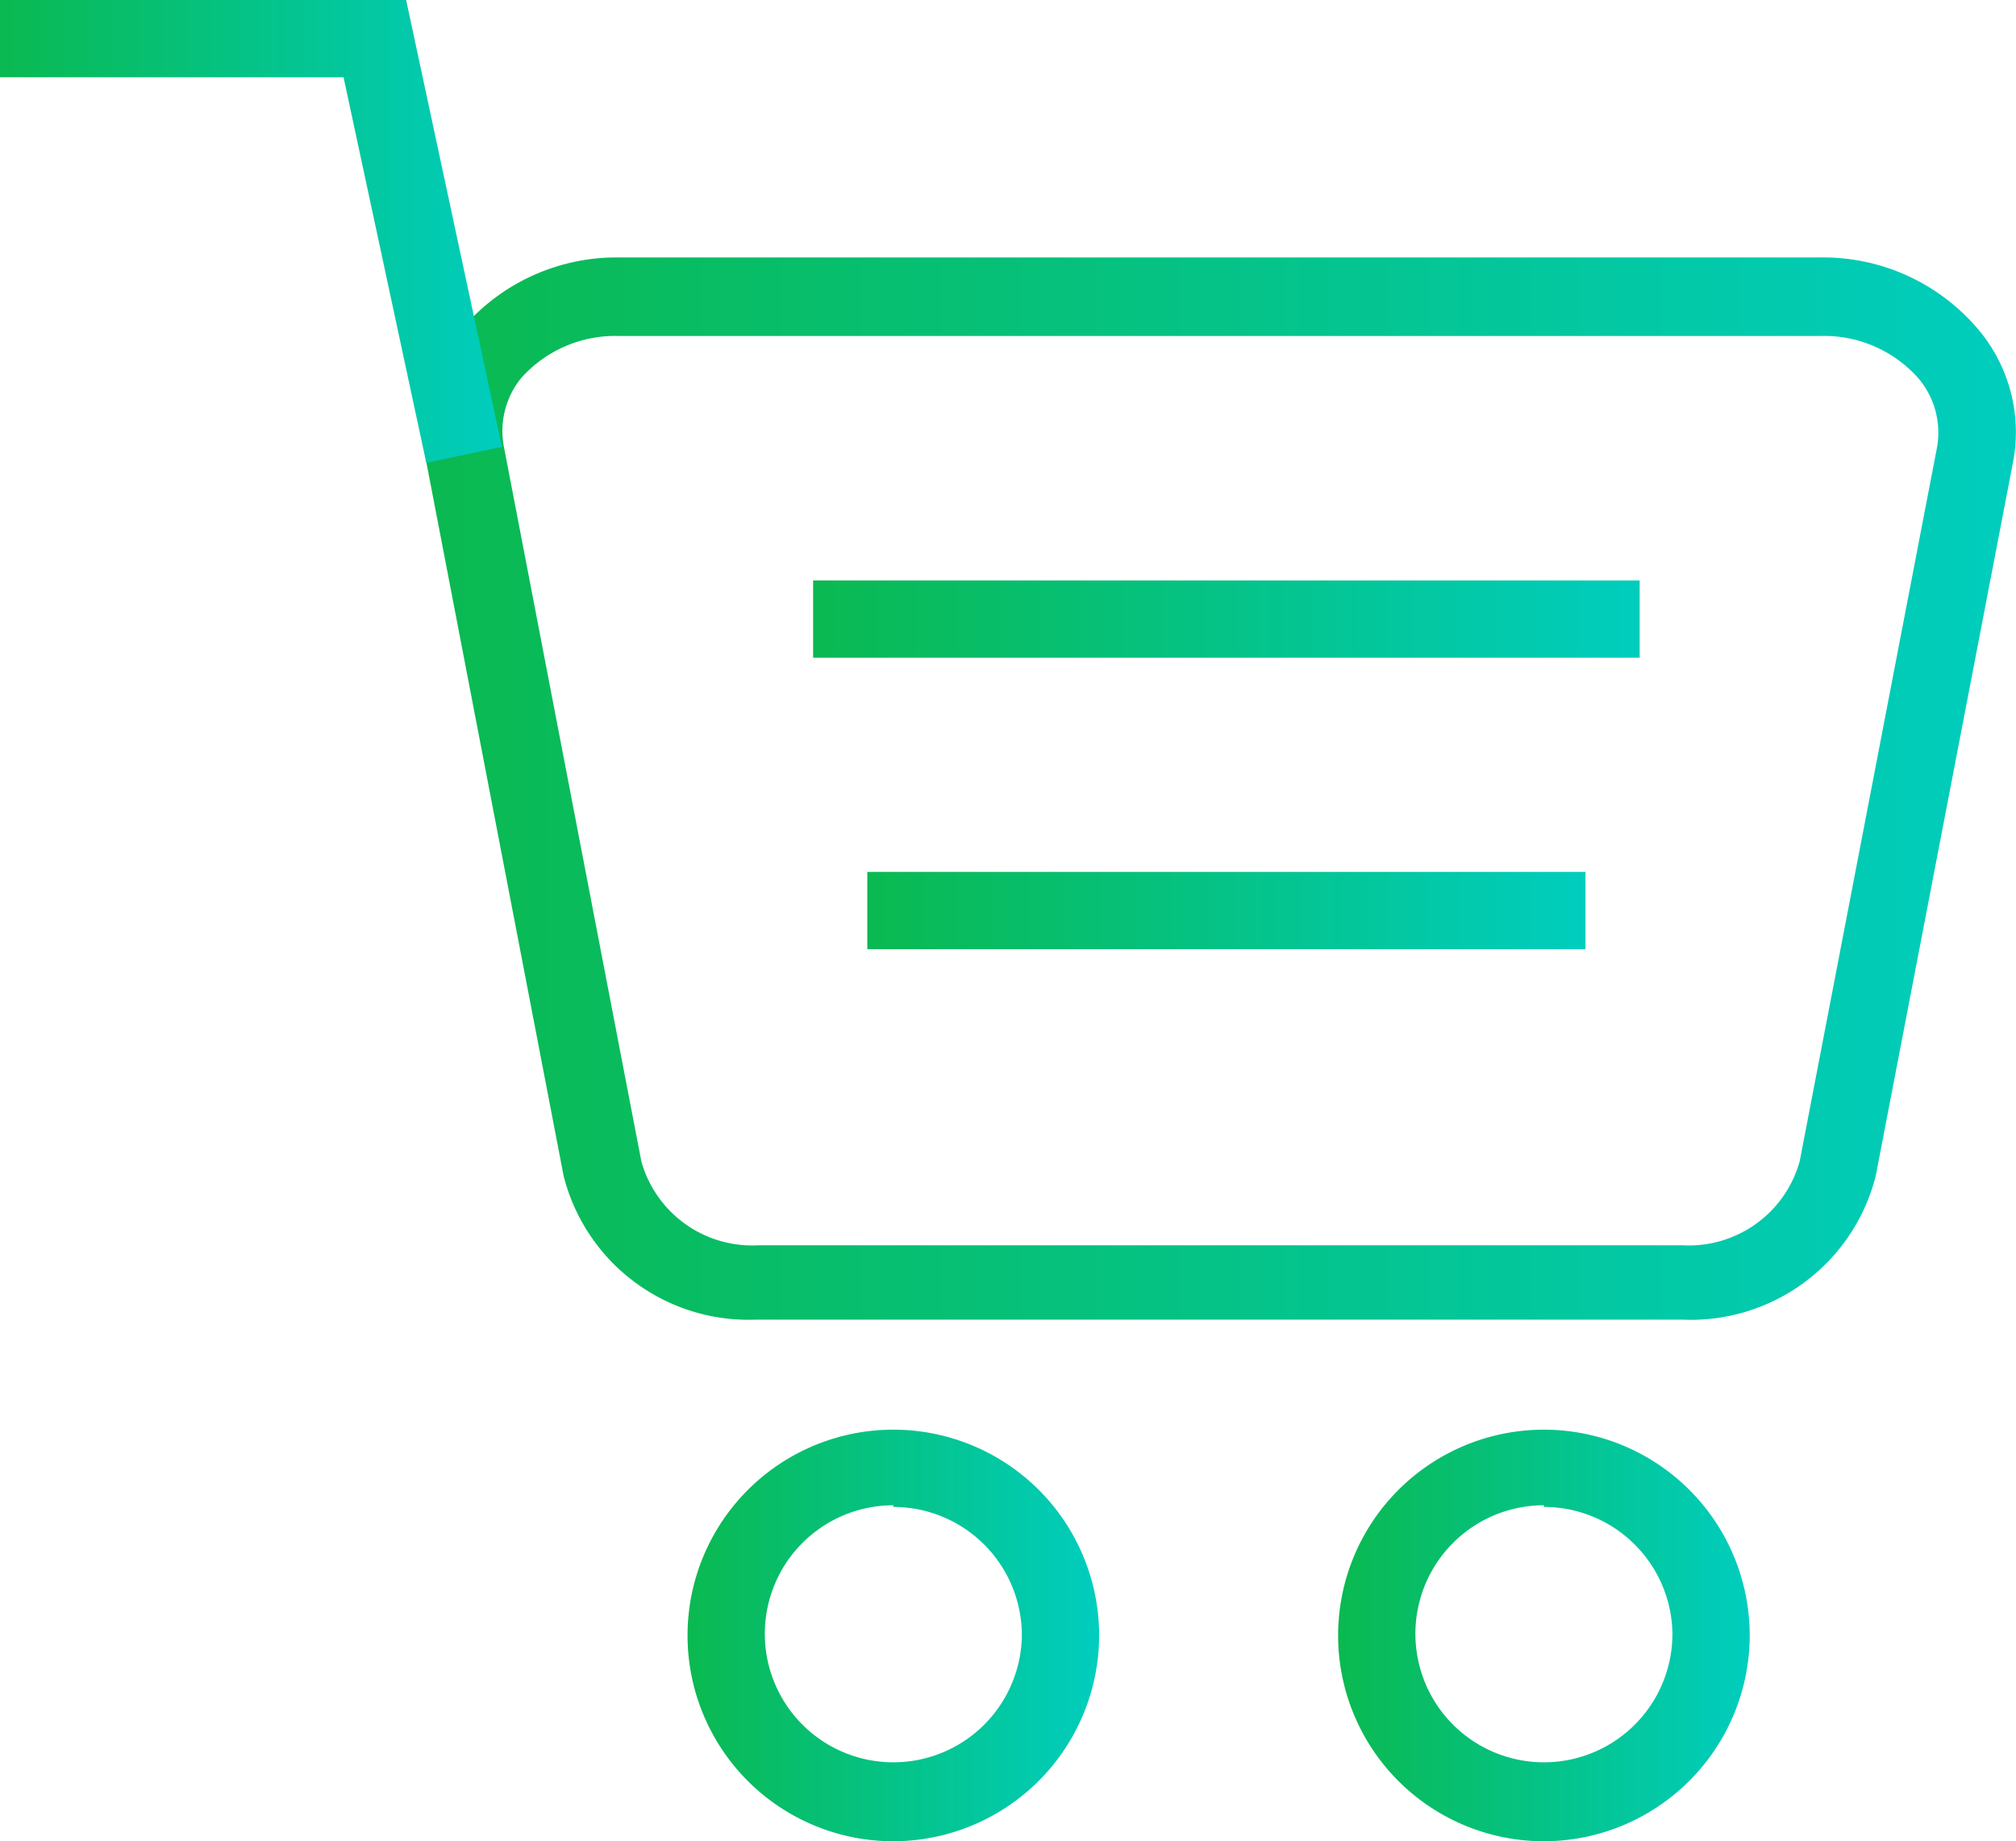 <svg xmlns="http://www.w3.org/2000/svg" xmlns:xlink="http://www.w3.org/1999/xlink" viewBox="0 0 48 43.84"><defs><style>.cls-1{fill:url(#linear-gradient);}.cls-2{fill:url(#linear-gradient-2);}.cls-3{fill:url(#linear-gradient-3);}.cls-4{fill:url(#linear-gradient-4);}.cls-5{fill:url(#linear-gradient-5);}.cls-6{fill:url(#linear-gradient-6);}</style><linearGradient id="linear-gradient" x1="10.08" y1="18.78" x2="48" y2="18.78" gradientUnits="userSpaceOnUse"><stop offset="0" stop-color="#0ab950"/><stop offset="1" stop-color="#00cdbe"/></linearGradient><linearGradient id="linear-gradient-2" x1="16.37" y1="38.94" x2="26.17" y2="38.94" xlink:href="#linear-gradient"/><linearGradient id="linear-gradient-3" x1="31.86" y1="38.94" x2="41.66" y2="38.94" xlink:href="#linear-gradient"/><linearGradient id="linear-gradient-4" x1="0" y1="5.51" x2="11.95" y2="5.51" xlink:href="#linear-gradient"/><linearGradient id="linear-gradient-5" x1="19.36" y1="14.74" x2="39.04" y2="14.74" xlink:href="#linear-gradient"/><linearGradient id="linear-gradient-6" x1="20.65" y1="21.68" x2="37.75" y2="21.68" xlink:href="#linear-gradient"/></defs><title>Asset 168</title><g id="Layer_2" data-name="Layer 2"><g id="Layer_1-2" data-name="Layer 1"><path class="cls-1" d="M40.06,31.42H18A4.54,4.54,0,0,1,13.42,28L10.15,11A3.79,3.79,0,0,1,11,7.83a4.83,4.83,0,0,1,3.76-1.7H43.33a4.83,4.83,0,0,1,3.76,1.7A3.79,3.79,0,0,1,47.93,11L44.66,28A4.54,4.54,0,0,1,40.06,31.42ZM14.75,8a3,3,0,0,0-2.34,1A2,2,0,0,0,12,10.65l3.27,17a2.74,2.74,0,0,0,2.79,2h22a2.74,2.74,0,0,0,2.79-2l3.27-17A2,2,0,0,0,45.67,9a3,3,0,0,0-2.34-1Z"/><path class="cls-2" d="M21.27,43.84a4.9,4.9,0,1,1,4.9-4.9A4.91,4.91,0,0,1,21.27,43.84Zm0-8a3.06,3.06,0,1,0,3.06,3.06A3.06,3.06,0,0,0,21.27,35.88Z"/><path class="cls-3" d="M36.76,43.84a4.9,4.9,0,1,1,4.9-4.9A4.91,4.91,0,0,1,36.76,43.84Zm0-8a3.06,3.06,0,1,0,3.06,3.06A3.06,3.06,0,0,0,36.76,35.88Z"/><polygon class="cls-4" points="10.15 11.02 8.18 1.84 0 1.84 0 0 9.67 0 11.95 10.64 10.15 11.02"/><rect class="cls-5" x="19.36" y="13.82" width="19.68" height="1.84"/><rect class="cls-6" x="20.65" y="20.76" width="17.1" height="1.84"/></g></g></svg>